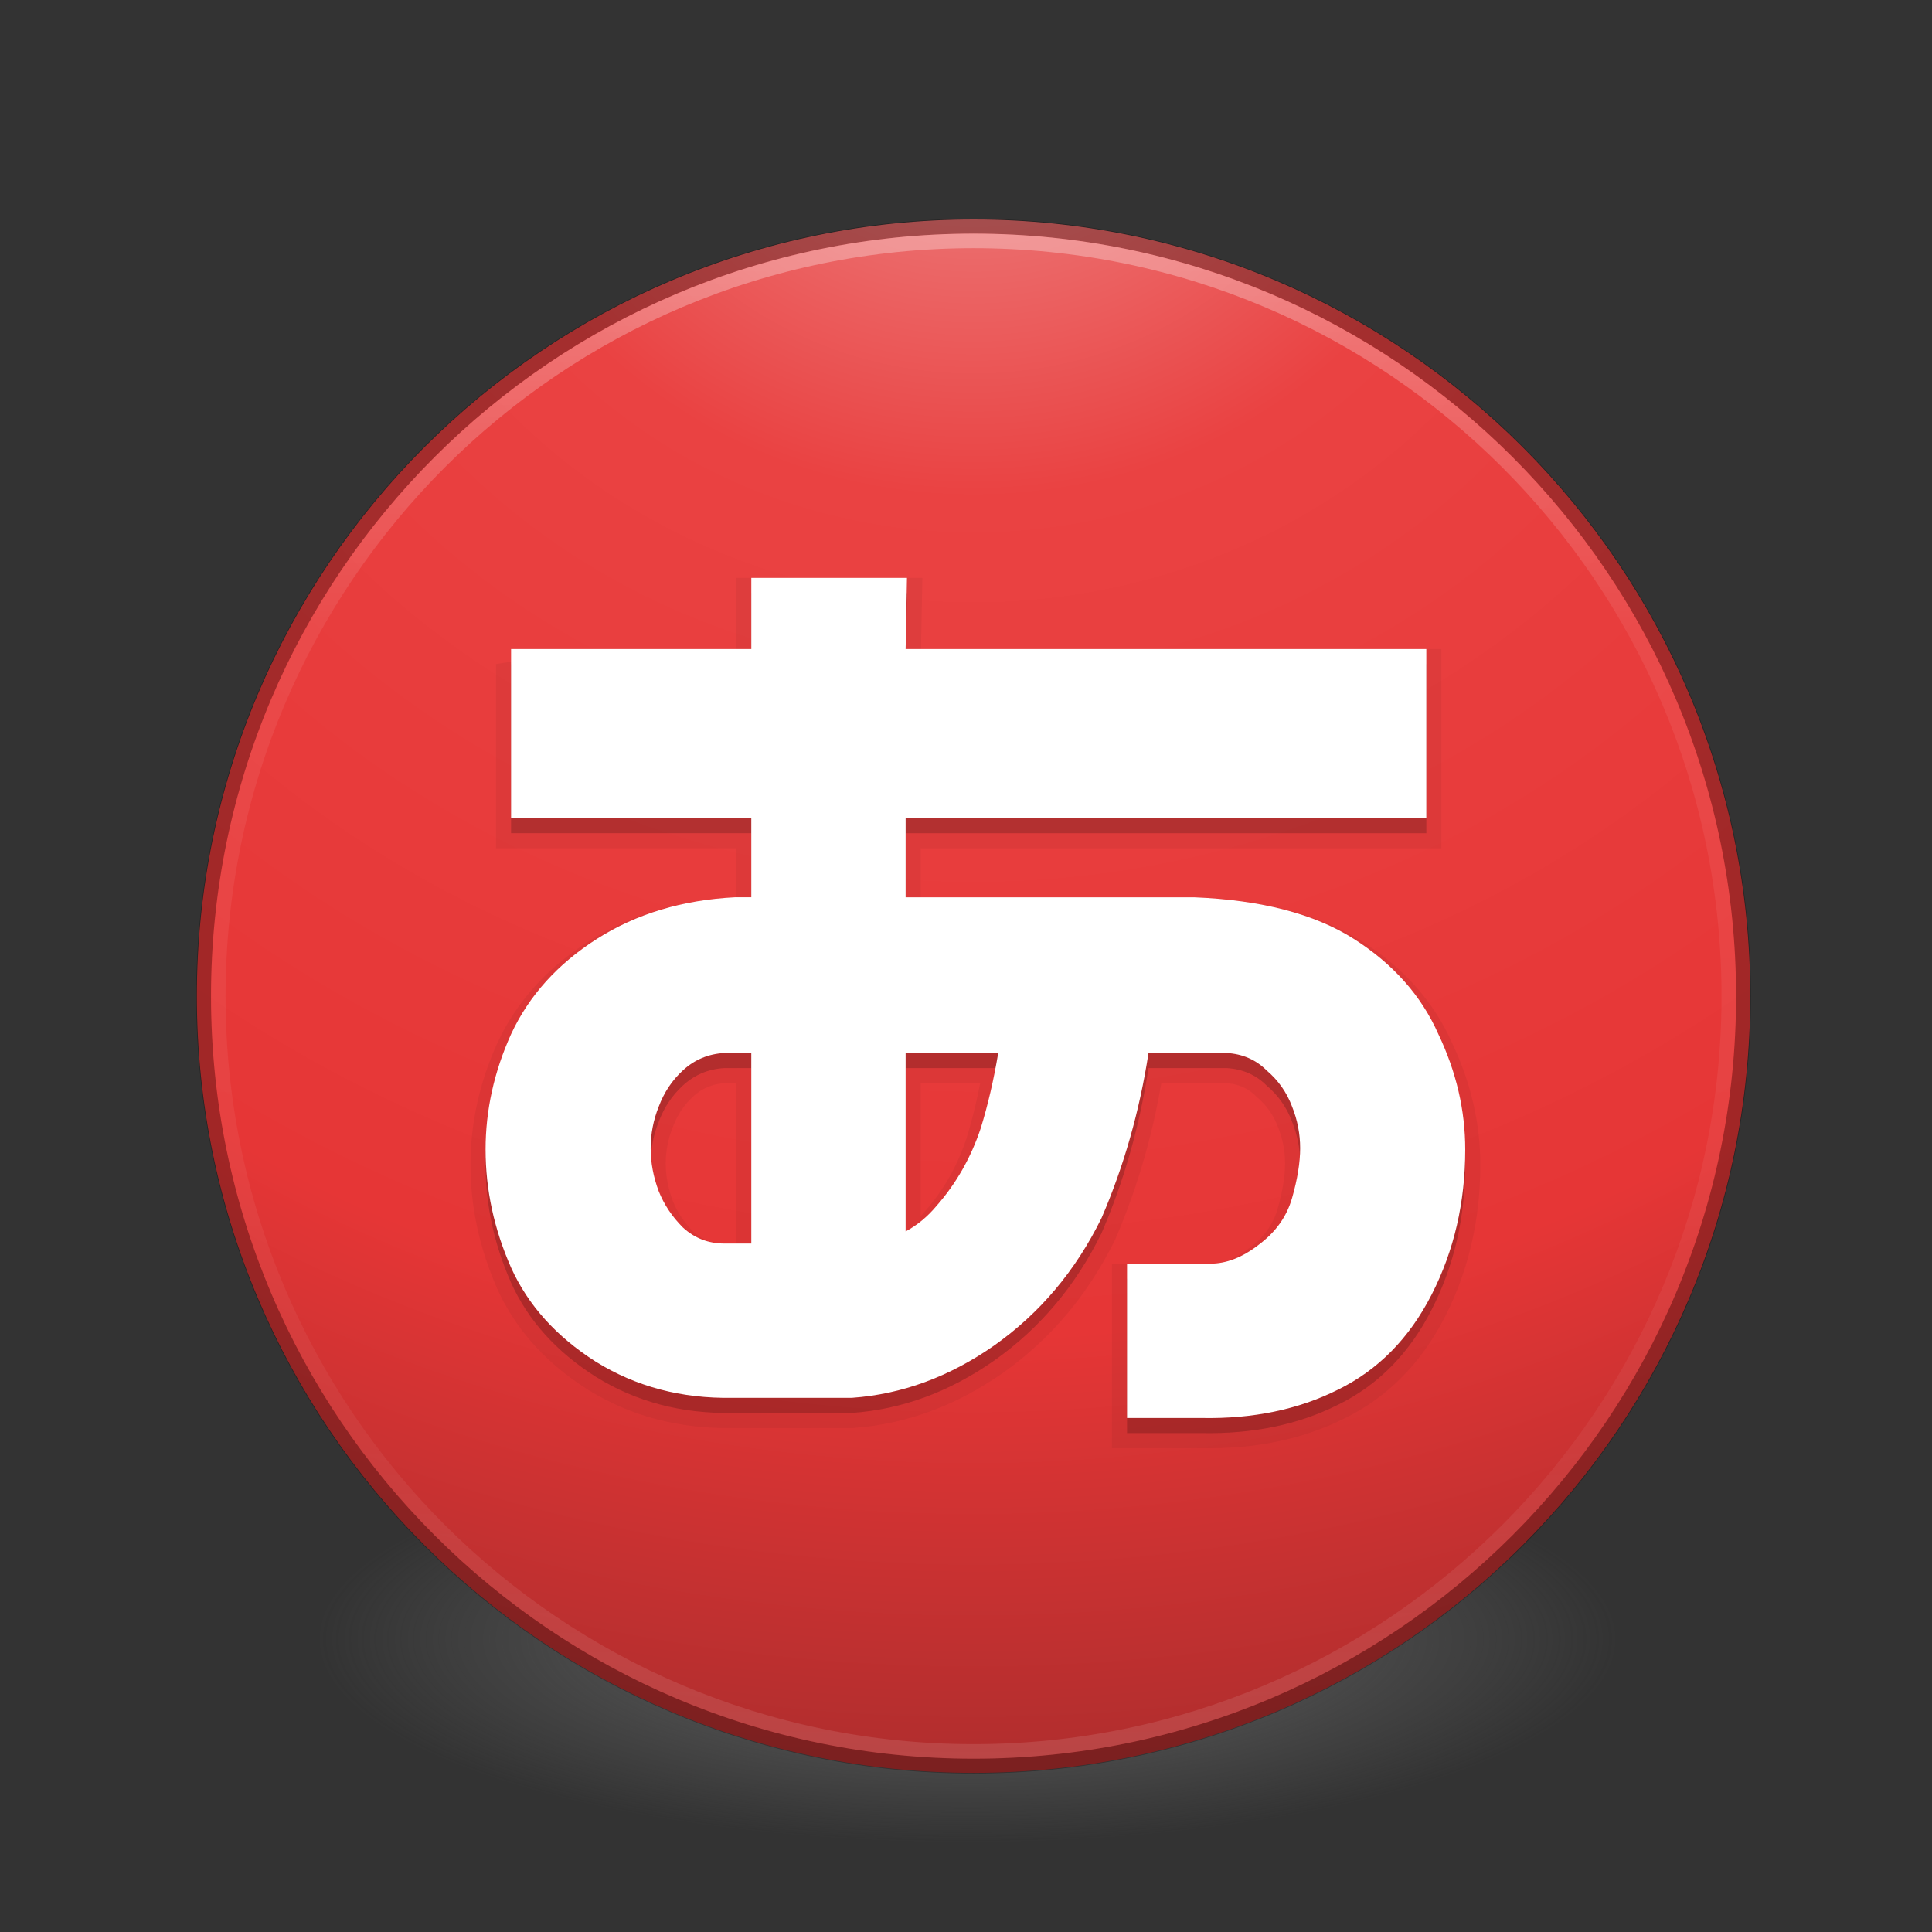 <?xml version="1.0" encoding="UTF-8" standalone="no"?>
<svg
   xmlns:osb="http://www.openswatchbook.org/uri/2009/osb"
   xmlns:dc="http://purl.org/dc/elements/1.1/"
   xmlns:cc="http://creativecommons.org/ns#"
   xmlns:rdf="http://www.w3.org/1999/02/22-rdf-syntax-ns#"
   xmlns:svg="http://www.w3.org/2000/svg"
   xmlns="http://www.w3.org/2000/svg"
   xmlns:xlink="http://www.w3.org/1999/xlink"
   xmlns:sodipodi="http://sodipodi.sourceforge.net/DTD/sodipodi-0.dtd"
   xmlns:inkscape="http://www.inkscape.org/namespaces/inkscape"
   version="1.1"
   width="128"
   height="128"
   id="svg5157"
   inkscape:version="0.91 r13725"
   sodipodi:docname="nihongo.svg">
  <rect width="100%" height="100%" fill="#333333" stroke="none"/>
  <sodipodi:namedview
     pagecolor="#ffffff"
     bordercolor="#666666"
     borderopacity="1"
     objecttolerance="10"
     gridtolerance="10000"
     guidetolerance="10"
     inkscape:pageopacity="0"
     inkscape:pageshadow="2"
     inkscape:window-width="1366"
     inkscape:window-height="705"
     id="namedview39"
     showgrid="true"
     inkscape:snap-perpendicular="true"
     inkscape:snap-tangential="true"
     inkscape:snap-bbox="true"
     inkscape:bbox-paths="true"
     inkscape:bbox-nodes="true"
     inkscape:snap-bbox-edge-midpoints="true"
     inkscape:snap-bbox-midpoints="true"
     inkscape:object-paths="true"
     inkscape:snap-intersection-paths="true"
     inkscape:object-nodes="true"
     inkscape:snap-midpoints="true"
     inkscape:snap-smooth-nodes="true"
     inkscape:snap-object-midpoints="true"
     inkscape:snap-center="true"
     inkscape:snap-text-baseline="true"
     inkscape:snap-page="true"
     inkscape:zoom="1.3037282"
     inkscape:cx="24.988883"
     inkscape:cy="32.044729"
     inkscape:window-x="0"
     inkscape:window-y="30"
     inkscape:window-maximized="1"
     inkscape:current-layer="svg5157">
    <inkscape:grid
       type="xygrid"
       id="grid4171" />
  </sodipodi:namedview>
  <defs
     id="defs5159">
    <linearGradient
       id="linearGradient3820-7-2-8-6">
      <stop
         id="stop3822-2-6-5-0"
         style="stop-color:#3d3d3d;stop-opacity:1"
         offset="0" />
      <stop
         id="stop3864-8-7-4-1"
         style="stop-color:#686868;stop-opacity:0.498"
         offset="0.5" />
      <stop
         id="stop3824-1-2-6-7"
         style="stop-color:#686868;stop-opacity:0"
         offset="1" />
    </linearGradient>
    <linearGradient
       id="linearGradient2867-449-88-871-390-598-476-591-434-148-57-177-3-8">
      <stop
         id="stop3750-8-9"
         style="stop-color:#90dbec;stop-opacity:1"
         offset="0" />
      <stop
         id="stop3752-3-2"
         style="stop-color:#42baea;stop-opacity:1"
         offset="0.262" />
      <stop
         id="stop3754-7-2"
         style="stop-color:#3689e6;stop-opacity:1"
         offset="0.705" />
      <stop
         id="stop3756-9-3"
         style="stop-color:#2b63a0;stop-opacity:1"
         offset="1" />
    </linearGradient>
    <radialGradient
       xlink:href="#linearGradient3820-7-2-8-6"
       id="radialGradient3163"
       gradientUnits="userSpaceOnUse"
       gradientTransform="matrix(0.687,0,0,0.215,-4.022,68.573)"
       cx="99.157"
       cy="186.171"
       fx="99.157"
       fy="186.171"
       r="62.769" />
    <radialGradient
       xlink:href="#linearGradient2867-449-88-871-390-598-476-591-434-148-57-177-3-8-8-2"
       id="radialGradient3197"
       gradientUnits="userSpaceOnUse"
       gradientTransform="matrix(0,6.272,-6.635,-1.7072495e-7,120.568,-24.819)"
       cx="3.972"
       cy="8.45"
       fx="3.972"
       fy="8.45"
       r="20" />
    <linearGradient
       id="linearGradient4246">
      <stop
         offset="0"
         style="stop-color:#ffffff;stop-opacity:1"
         id="stop4248" />
      <stop
         offset="0.235"
         style="stop-color:#ffffff;stop-opacity:0.235"
         id="stop4250" />
      <stop
         offset="0.764"
         style="stop-color:#ffffff;stop-opacity:0.157"
         id="stop4252" />
      <stop
         offset="1"
         style="stop-color:#ffffff;stop-opacity:0.392"
         id="stop4254" />
    </linearGradient>
    <linearGradient
       gradientTransform="matrix(2.757,0,0,2.757,-133.408,-4.063)"
       gradientUnits="userSpaceOnUse"
       xlink:href="#linearGradient4246"
       id="linearGradient5267"
       y2="44.009"
       x2="71.204"
       y1="6.895"
       x1="71.204" />
    <radialGradient
       gradientTransform="matrix(0,9.931,-7.845,-1.1276038e-7,130.789,1.442)"
       gradientUnits="userSpaceOnUse"
       xlink:href="#linearGradient4223"
       id="radialGradient3126-7-25-24"
       fy="8.45"
       fx="0.667"
       r="20"
       cy="8.45"
       cx="-1.265" />
    <linearGradient
       id="linearGradient4526"
       osb:paint="solid">
      <stop
         style="stop-color:#ffffff;stop-opacity:1;"
         offset="0"
         id="stop4528" />
    </linearGradient>
    <linearGradient
       id="linearGradient4223">
      <stop
         offset="0"
         style="stop-color:#cdf87e;stop-opacity:1"
         id="stop4225" />
      <stop
         offset="0.262"
         style="stop-color:#a2e34f;stop-opacity:1"
         id="stop4227" />
      <stop
         offset="0.661"
         style="stop-color:#68b723;stop-opacity:1"
         id="stop4229" />
      <stop
         offset="1"
         style="stop-color:#1d7e0d;stop-opacity:1"
         id="stop4231" />
    </linearGradient>
    <linearGradient
       id="linearGradient4806">
      <stop
         id="stop4808"
         style="stop-color:#ffffff;stop-opacity:1"
         offset="0" />
      <stop
         id="stop4810"
         style="stop-color:#ffffff;stop-opacity:0.235"
         offset="0.424" />
      <stop
         id="stop4812"
         style="stop-color:#ffffff;stop-opacity:0.157"
         offset="0.821" />
      <stop
         id="stop4814"
         style="stop-color:#ffffff;stop-opacity:0.392"
         offset="1" />
    </linearGradient>
    <linearGradient
       x1="71.204"
       y1="15.369"
       x2="71.204"
       y2="40.496"
       id="linearGradient3293"
       xlink:href="#linearGradient4806"
       gradientUnits="userSpaceOnUse"
       gradientTransform="matrix(2.327,0,0,2.327,-192.08,-65.3)" />
    <linearGradient
       id="linearGradient23419">
      <stop
         id="stop23421"
         style="stop-color:#000000;stop-opacity:1"
         offset="0" />
      <stop
         id="stop23423"
         style="stop-color:#000000;stop-opacity:0"
         offset="1" />
    </linearGradient>
    <linearGradient
       id="linearGradient4632-92-3-0-8-1-6-6">
      <stop
         id="stop4634-68-8-0-2-9-1-1"
         style="stop-color:#fafafa;stop-opacity:1"
         offset="0" />
      <stop
         id="stop4636-8-21-7-1-4-9-4"
         style="stop-color:#e1e1e1;stop-opacity:1"
         offset="1" />
    </linearGradient>
    <linearGradient
       id="linearGradient4011-7-0">
      <stop
         id="stop4013-4"
         style="stop-color:#ffffff;stop-opacity:1"
         offset="0" />
      <stop
         id="stop4015-61"
         style="stop-color:#ffffff;stop-opacity:0.235"
         offset="0.508" />
      <stop
         id="stop4017-2"
         style="stop-color:#ffffff;stop-opacity:0.157"
         offset="0.835" />
      <stop
         id="stop4019-2"
         style="stop-color:#ffffff;stop-opacity:0.392"
         offset="1" />
    </linearGradient>
    <linearGradient
       x1="71.204"
       y1="7.831"
       x2="71.204"
       y2="42.884"
       id="linearGradient3306"
       xlink:href="#linearGradient4011-7-0"
       gradientUnits="userSpaceOnUse"
       gradientTransform="matrix(0.73,0,0,0.73,-4.346,29.496)" />
    <linearGradient
       x1="-95.838"
       y1="54.2"
       x2="-95.838"
       y2="5.176"
       id="linearGradient3315"
       xlink:href="#linearGradient23419"
       gradientUnits="userSpaceOnUse"
       gradientTransform="matrix(1.115,0,0,1.151,154.349,-4.972)" />
    <radialGradient
       cx="1.198"
       cy="8.45"
       r="20"
       fx="1.198"
       fy="8.45"
       id="radialGradient3328"
       xlink:href="#linearGradient2867-449-88-871-390-598-476-591-434-148-57-177-3-8-8-2"
       gradientUnits="userSpaceOnUse"
       gradientTransform="matrix(0,7.195,-7.612,-1.9584024e-7,40.181,-60.882)" />
    <radialGradient
       cx="62.625"
       cy="4.625"
       r="10.625"
       fx="62.625"
       fy="4.625"
       id="radialGradient3384"
       xlink:href="#linearGradient23419"
       gradientUnits="userSpaceOnUse"
       gradientTransform="matrix(1.318,0,0,0.376,-34.518,58.259)" />
    <radialGradient
       cx="6.275"
       cy="8.45"
       r="20"
       fx="6.275"
       fy="8.45"
       id="radialGradient3399"
       xlink:href="#linearGradient4632-92-3-0-8-1-6-6"
       gradientUnits="userSpaceOnUse"
       gradientTransform="matrix(0,1.707,-1.805,-4.6448879e-8,63.254,23.291)" />
    <radialGradient
       xlink:href="#linearGradient23419"
       id="radialGradient3300-9"
       gradientUnits="userSpaceOnUse"
       gradientTransform="matrix(0.382,7.5555777e-8,-1.8372241e-8,0.112,-5.925,36.336)"
       cx="99.189"
       cy="185.297"
       fx="99.189"
       fy="185.297"
       r="62.769" />
    <radialGradient
       xlink:href="#linearGradient23419"
       id="radialGradient4192"
       gradientUnits="userSpaceOnUse"
       gradientTransform="matrix(0.255,5.3967361e-8,-1.2248161e-8,0.08,6.716,44.241)"
       cx="99.189"
       cy="185.297"
       fx="99.189"
       fy="185.297"
       r="62.769" />
    <radialGradient
       gradientTransform="matrix(0.271,0,0,0.088,-73.228,16.458)"
       gradientUnits="userSpaceOnUse"
       xlink:href="#linearGradient3820-7-2-8-6"
       id="radialGradient3018"
       fy="186.171"
       fx="99.157"
       r="62.769"
       cy="186.171"
       cx="99.157" />
    <linearGradient
       gradientTransform="matrix(0.514,0,0,0.514,-0.836,22.979)"
       gradientUnits="userSpaceOnUse"
       xlink:href="#linearGradient4011-7-0"
       id="linearGradient3741"
       y2="42.884"
       x2="71.204"
       y1="7.831"
       x1="71.204" />
    <radialGradient
       gradientTransform="matrix(1.129,0,0,0.282,-34.729,43.694)"
       gradientUnits="userSpaceOnUse"
       xlink:href="#linearGradient23419"
       id="radialGradient3748"
       fy="4.625"
       fx="62.625"
       r="10.625"
       cy="4.625"
       cx="62.625" />
    <radialGradient
       xlink:href="#linearGradient4632-92-3-0-8-1-6-6"
       id="radialGradient3398"
       gradientUnits="userSpaceOnUse"
       gradientTransform="matrix(0,1.219,-1.289,-3.3177771e-8,46.896,18.351)"
       cx="6.275"
       cy="8.45"
       fx="6.275"
       fy="8.45"
       r="20" />
    <linearGradient
       xlink:href="#linearGradient23419"
       id="linearGradient4200-6"
       gradientUnits="userSpaceOnUse"
       gradientTransform="matrix(0.807,0,0,0.834,113.012,-2.359)"
       x1="-95.838"
       y1="54.2"
       x2="-95.838"
       y2="5.176" />
    <linearGradient
       y2="44.341"
       x2="71.204"
       y1="6.238"
       x1="71.204"
       gradientTransform="matrix(1.054,0,0,1.054,-121.984,-11.457)"
       gradientUnits="userSpaceOnUse"
       id="linearGradient3540"
       xlink:href="#linearGradient4011-7-0" />
    <radialGradient
       r="20"
       fy="8.45"
       fx="1.198"
       cy="8.45"
       cx="1.198"
       gradientTransform="matrix(0,5,-5.289,-1.3609237e-7,-1.679,-26.719)"
       gradientUnits="userSpaceOnUse"
       id="radialGradient3543"
       xlink:href="#linearGradient2867-449-88-871-390-598-476-591-434-148-57-177-3-8-8-2" />
    <radialGradient
       cx="99.157"
       cy="186.171"
       r="62.769"
       fx="99.157"
       fy="186.171"
       id="radialGradient3043"
       xlink:href="#linearGradient3820-7-2-8-6"
       gradientUnits="userSpaceOnUse"
       gradientTransform="matrix(0.175,0,0,0.056,-44.834,39.449)" />
    <linearGradient
       x1="71.204"
       y1="6.238"
       x2="71.204"
       y2="44.341"
       id="linearGradient3012"
       xlink:href="#linearGradient4011-7-0"
       gradientUnits="userSpaceOnUse"
       gradientTransform="matrix(0.73,0,0,0.73,-79.804,18.826)" />
    <linearGradient
       x1="71.204"
       y1="7.831"
       x2="71.204"
       y2="42.884"
       id="linearGradient3364"
       xlink:href="#linearGradient4011-7-0"
       gradientUnits="userSpaceOnUse"
       gradientTransform="matrix(0.351,0,0,0.351,-1.204,15.091)" />
    <radialGradient
       cx="6.275"
       cy="8.45"
       r="20"
       fx="6.275"
       fy="8.45"
       id="radialGradient3370"
       xlink:href="#linearGradient4632-92-3-0-8-1-6-6"
       gradientUnits="userSpaceOnUse"
       gradientTransform="matrix(0,0.853,-0.903,-2.322444e-8,31.627,11.646)" />
    <radialGradient
       cx="1.198"
       cy="8.45"
       r="20"
       fx="1.198"
       fy="8.45"
       id="radialGradient3386"
       xlink:href="#linearGradient2867-449-88-871-390-598-476-591-434-148-57-177-3-8-8-2"
       gradientUnits="userSpaceOnUse"
       gradientTransform="matrix(0,3.537,-3.741,-9.6260457e-8,4.155,7.63)" />
    <linearGradient
       x1="-95.838"
       y1="54.2"
       x2="-95.838"
       y2="5.176"
       id="linearGradient3373-2"
       xlink:href="#linearGradient23419"
       gradientUnits="userSpaceOnUse"
       gradientTransform="matrix(0.807,0,0,0.834,46.323,-10.01)" />
    <linearGradient
       gradientTransform="matrix(0.776,0,0,0.776,-73.88,-6.114)"
       gradientUnits="userSpaceOnUse"
       xlink:href="#linearGradient4806"
       id="linearGradient3097"
       y2="40.496"
       x2="71.204"
       y1="15.369"
       x1="71.204" />
    <radialGradient
       gradientTransform="matrix(0.112,0,0,0.035,-28.956,18.667)"
       gradientUnits="userSpaceOnUse"
       xlink:href="#linearGradient3820-7-2-8-6"
       id="radialGradient3108"
       fy="186.171"
       fx="99.157"
       r="62.769"
       cy="186.171"
       cx="99.157" />
    <linearGradient
       x1="71.204"
       y1="7.831"
       x2="71.204"
       y2="42.884"
       id="linearGradient3364-8"
       xlink:href="#linearGradient4011-7-0"
       gradientUnits="userSpaceOnUse"
       gradientTransform="matrix(0.216,0,0,0.216,2.99,13.017)" />
    <radialGradient
       cx="6.275"
       cy="8.45"
       r="20"
       fx="6.275"
       fy="8.45"
       id="radialGradient3370-2"
       xlink:href="#linearGradient4632-92-3-0-8-1-6-6"
       gradientUnits="userSpaceOnUse"
       gradientTransform="matrix(0,0.549,-0.58,-1.4929998e-8,23.403,10.558)" />
    <linearGradient
       x1="-95.838"
       y1="54.2"
       x2="-95.838"
       y2="5.176"
       id="linearGradient3373-2-5"
       xlink:href="#linearGradient23419"
       gradientUnits="userSpaceOnUse"
       gradientTransform="matrix(0.538,0,0,0.556,33.382,-4.173)" />
    <radialGradient
       gradientTransform="matrix(0,2.561,-2.709,-6.9705848e-8,4.994,-6.009)"
       gradientUnits="userSpaceOnUse"
       xlink:href="#linearGradient2867-449-88-871-390-598-476-591-434-148-57-177-3-8-8-2"
       id="radialGradient3386-2"
       fy="8.45"
       fx="1.198"
       r="20"
       cy="8.45"
       cx="1.198" />
    <linearGradient
       gradientTransform="matrix(0.531,0,0,0.531,-63.93,-12.043)"
       gradientUnits="userSpaceOnUse"
       xlink:href="#linearGradient4806"
       id="linearGradient3097-2"
       y2="40.496"
       x2="71.204"
       y1="15.369"
       x1="71.204" />
    <linearGradient
       x1="71.204"
       y1="7.831"
       x2="71.204"
       y2="42.884"
       id="linearGradient3364-8-6"
       xlink:href="#linearGradient4011-7-0"
       gradientUnits="userSpaceOnUse"
       gradientTransform="matrix(0.162,0,0,0.162,-0.132,7.388)" />
    <radialGradient
       cx="6.275"
       cy="8.45"
       r="20"
       fx="6.275"
       fy="8.45"
       id="radialGradient3370-2-0"
       xlink:href="#linearGradient4632-92-3-0-8-1-6-6"
       gradientUnits="userSpaceOnUse"
       gradientTransform="matrix(0,0.427,-0.451,-1.1612221e-8,15.314,5.323)" />
    <linearGradient
       x1="-95.838"
       y1="54.2"
       x2="-95.838"
       y2="5.176"
       id="linearGradient3373-2-5-6"
       xlink:href="#linearGradient23419"
       gradientUnits="userSpaceOnUse"
       gradientTransform="matrix(0.431,0,0,0.445,23.406,-6.639)" />
    <linearGradient
       id="linearGradient2867-449-88-871-390-598-476-591-434-148-57-177-3-8-8-2">
      <stop
         id="stop3750-8-9-0-6"
         style="stop-color:#ec9090;stop-opacity:1"
         offset="0" />
      <stop
         id="stop3752-3-2-2-1"
         style="stop-color:#ea4242;stop-opacity:1"
         offset="0.262" />
      <stop
         id="stop3754-7-2-2-9-8"
         style="stop-color:#e63636;stop-opacity:1"
         offset="0.705" />
      <stop
         id="stop3756-9-3-05-7"
         style="stop-color:#a02b2b;stop-opacity:1"
         offset="1" />
    </linearGradient>
    <radialGradient
       cx="1.198"
       cy="8.45"
       r="20"
       fx="1.198"
       fy="8.45"
       id="radialGradient3386-9"
       xlink:href="#linearGradient2867-449-88-871-390-598-476-591-434-148-57-177-3-8-8-2"
       gradientUnits="userSpaceOnUse"
       gradientTransform="matrix(0,1.829,-1.935,-4.9789892e-8,-9.276,-12.616)" />
    <radialGradient
       cx="99.157"
       cy="186.171"
       r="62.769"
       fx="99.157"
       fy="186.171"
       id="radialGradient3043-3"
       xlink:href="#linearGradient3820-7-2-8-6"
       gradientUnits="userSpaceOnUse"
       gradientTransform="matrix(0.175,0,0,0.056,-1.377,18.119)" />
    <linearGradient
       x1="71.204"
       y1="6.238"
       x2="71.204"
       y2="44.341"
       id="linearGradient3012-6"
       xlink:href="#linearGradient4011-7-0"
       gradientUnits="userSpaceOnUse"
       gradientTransform="matrix(0.73,0,0,0.73,-36.346,-2.504)" />
    <radialGradient
       cx="6.275"
       cy="8.45"
       r="20"
       fx="6.275"
       fy="8.45"
       id="radialGradient3370-7"
       xlink:href="#linearGradient4632-92-3-0-8-1-6-6"
       gradientUnits="userSpaceOnUse"
       gradientTransform="matrix(0,0.853,-0.903,-2.322444e-8,31.627,11.646)" />
    <radialGradient
       cx="1.198"
       cy="8.45"
       r="20"
       fx="1.198"
       fy="8.45"
       id="radialGradient3386-0"
       xlink:href="#linearGradient2867-449-88-871-390-598-476-591-434-148-57-177-3-8-8-2"
       gradientUnits="userSpaceOnUse"
       gradientTransform="matrix(0,3.537,-3.741,-9.6260457e-8,47.613,-13.7)" />
    <radialGradient
       gradientTransform="matrix(0.112,0,0,0.035,-28.956,18.667)"
       gradientUnits="userSpaceOnUse"
       xlink:href="#linearGradient3820-7-2-8-6"
       id="radialGradient3108-6"
       fy="186.171"
       fx="99.157"
       r="62.769"
       cy="186.171"
       cx="99.157" />
    <radialGradient
       cx="6.275"
       cy="8.45"
       r="20"
       fx="6.275"
       fy="8.45"
       id="radialGradient3370-2-2"
       xlink:href="#linearGradient4632-92-3-0-8-1-6-6"
       gradientUnits="userSpaceOnUse"
       gradientTransform="matrix(0,0.549,-0.58,-1.4929998e-8,23.403,10.558)" />
    <radialGradient
       gradientTransform="matrix(0,2.561,-2.709,-6.9705848e-8,4.994,-6.009)"
       gradientUnits="userSpaceOnUse"
       xlink:href="#linearGradient2867-449-88-871-390-598-476-591-434-148-57-177-3-8-8-2"
       id="radialGradient3386-2-6"
       fy="8.45"
       fx="1.198"
       r="20"
       cy="8.45"
       cx="1.198" />
    <radialGradient
       cx="6.275"
       cy="8.45"
       r="20"
       fx="6.275"
       fy="8.45"
       id="radialGradient3370-2-0-1"
       xlink:href="#linearGradient4632-92-3-0-8-1-6-6"
       gradientUnits="userSpaceOnUse"
       gradientTransform="matrix(0,0.427,-0.451,-1.1612221e-8,15.314,5.323)" />
    <radialGradient
       cx="1.198"
       cy="8.45"
       r="20"
       fx="1.198"
       fy="8.45"
       id="radialGradient3386-9-0"
       xlink:href="#linearGradient2867-449-88-871-390-598-476-591-434-148-57-177-3-8-8-2"
       gradientUnits="userSpaceOnUse"
       gradientTransform="matrix(0,1.829,-1.935,-4.9789892e-8,-9.276,-12.616)" />
    <linearGradient
       inkscape:collect="always"
       xlink:href="#linearGradient4246"
       id="linearGradient4351"
       x1="65"
       y1="18"
       x2="65"
       y2="118"
       gradientUnits="userSpaceOnUse" />
  </defs>
  <path
     style="fill:url(#radialGradient3163);fill-opacity:1;stroke:none"
     id="path3818-0-5-0"
     d="m 107.212,108.529 a 43.119,13.471 0 1 1 -86.237,0 43.119,13.471 0 1 1 86.237,0 z" />
  <path
     d="m 64.5,14.541 c -28.393,0 -51.458,23.065 -51.458,51.458 0,28.393 23.065,51.458 51.458,51.458 28.393,0 51.458,-23.065 51.458,-51.458 0,-28.393 -23.065,-51.458 -51.458,-51.458 z"
     id="path2555"
     style="color:#000000;display:inline;overflow:visible;visibility:visible;fill:url(#radialGradient3197);fill-opacity:1.0;fill-rule:nonzero;stroke:none;stroke-width:1;marker:none;enable-background:accumulate"
     inkscape:connector-curvature="0" />
  <path
     style="color:#000000;display:inline;overflow:visible;visibility:visible;opacity:0.3;fill:#000000;fill-opacity:0;fill-rule:nonzero;stroke:#000000;stroke-width:0.981;stroke-linecap:round;stroke-linejoin:round;stroke-miterlimit:4;stroke-dasharray:none;stroke-dashoffset:0;stroke-opacity:1;marker:none;enable-background:accumulate"
     id="path2555-7-1"
     d="m 64.5,14.989 c -28.145,0 -51.01,22.864 -51.01,51.01 0,28.145 22.864,51.01 51.01,51.01 28.145,0 51.01,-22.864 51.01,-51.01 0,-28.145 -22.864,-51.01 -51.01,-51.01 z"
     inkscape:connector-curvature="0" />
  <path
     inkscape:connector-curvature="0"
     d="m 64.5,15.962 c -27.608,0 -50.036,22.428 -50.036,50.036 0,27.608 22.428,50.036 50.036,50.036 27.608,0 50.036,-22.428 50.036,-50.036 0,-27.608 -22.428,-50.036 -50.036,-50.036 z"
     id="path4173"
     style="color:#000000;display:inline;overflow:visible;visibility:visible;opacity:0.3;fill:#000000;fill-opacity:0;fill-rule:nonzero;stroke:url(#linearGradient4351);stroke-width:0.962;stroke-linecap:round;stroke-linejoin:round;stroke-miterlimit:4;stroke-dasharray:none;stroke-dashoffset:0;stroke-opacity:1;marker:none;enable-background:accumulate" />
  <path
     d="m 33.861,44 15.915,0 0,-4.712 10.313,0 L 60,44 l 34.497,0 0,11.203 -34.497,0 0,5.246 19.116,0 q 6.668,0.267 10.58,2.756 3.912,2.489 5.601,6.313 1.778,3.734 1.778,7.646 0,5.246 -2.223,9.602 -2.223,4.357 -6.224,6.313 -3.912,1.956 -8.98,1.867 l -4.979,0 0,-10.225 5.512,0 q 1.6,0 3.201,-1.245 1.689,-1.245 2.223,-3.112 0.533,-1.867 0.533,-3.29 0,-1.423 -0.533,-2.756 -0.533,-1.423 -1.689,-2.401 -1.067,-1.067 -2.667,-1.156 l -5.157,0 q -0.889,5.779 -3.112,10.936 -2.578,5.246 -7.113,8.446 -4.445,3.112 -9.424,3.467 l -7.913,0 q -5.068,0.089 -9.069,-2.401 -3.912,-2.489 -5.601,-6.224 -1.689,-3.823 -1.689,-7.824 0,-3.912 1.689,-7.646 1.778,-3.823 5.69,-6.313 3.912,-2.489 9.158,-2.756 l 1.067,0 0,-5.246 -15.915,0 0,-11.203 z M 62.045,80.897 q 1.956,-2.223 2.934,-5.157 0.711,-2.312 1.156,-4.979 l -6.135,0 0,11.825 q 1.156,-0.622 2.045,-1.689 z M 47.997,70.762 q -1.6,0.089 -2.756,1.156 -1.067,0.978 -1.6,2.401 -0.533,1.334 -0.533,2.756 0,1.423 0.533,2.845 0.533,1.334 1.6,2.401 1.156,1.067 2.756,1.067 l 1.778,0 0,-12.625 -1.778,0 z"
     style="font-style:normal;font-variant:normal;font-weight:normal;font-stretch:normal;font-size:medium;line-height:125%;font-family:NicoKaku;-inkscape-font-specification:NicoKaku;letter-spacing:0px;word-spacing:0px;fill:#000000;fill-opacity:1;stroke:none;stroke-width:1px;stroke-linecap:butt;stroke-linejoin:miter;stroke-opacity:1;opacity:0.15"
     id="path4364"
     inkscape:connector-curvature="0" />
  <path
     inkscape:connector-curvature="0"
     id="path4366"
     style="font-style:normal;font-variant:normal;font-weight:normal;font-stretch:normal;font-size:medium;line-height:125%;font-family:NicoKaku;-inkscape-font-specification:NicoKaku;letter-spacing:0px;word-spacing:0px;fill:#000000;fill-opacity:1;stroke:#000000;stroke-width:2;stroke-linecap:butt;stroke-linejoin:miter;stroke-opacity:1;opacity:0.05;stroke-miterlimit:4;stroke-dasharray:none"
     d="m 33.861,44 15.915,0 0,-4.712 10.313,0 L 60,44 l 34.497,0 0,11.203 -34.497,0 0,5.246 19.116,0 q 6.668,0.267 10.58,2.756 3.912,2.489 5.601,6.313 1.778,3.734 1.778,7.646 0,5.246 -2.223,9.602 -2.223,4.357 -6.224,6.313 -3.912,1.956 -8.98,1.867 l -4.979,0 0,-10.225 5.512,0 q 1.6,0 3.201,-1.245 1.689,-1.245 2.223,-3.112 0.533,-1.867 0.533,-3.29 0,-1.423 -0.533,-2.756 -0.533,-1.423 -1.689,-2.401 -1.067,-1.067 -2.667,-1.156 l -5.157,0 q -0.889,5.779 -3.112,10.936 -2.578,5.246 -7.113,8.446 -4.445,3.112 -9.424,3.467 l -7.913,0 q -5.068,0.089 -9.069,-2.401 -3.912,-2.489 -5.601,-6.224 -1.689,-3.823 -1.689,-7.824 0,-3.912 1.689,-7.646 1.778,-3.823 5.69,-6.313 3.912,-2.489 9.158,-2.756 l 1.067,0 0,-5.246 -15.915,0 0,-11.203 z M 62.045,80.897 q 1.956,-2.223 2.934,-5.157 0.711,-2.312 1.156,-4.979 l -6.135,0 0,11.825 q 1.156,-0.622 2.045,-1.689 z M 47.997,70.762 q -1.6,0.089 -2.756,1.156 -1.067,0.978 -1.6,2.401 -0.533,1.334 -0.533,2.756 0,1.423 0.533,2.845 0.533,1.334 1.6,2.401 1.156,1.067 2.756,1.067 l 1.778,0 0,-12.625 -1.778,0 z" />
  <path
     inkscape:connector-curvature="0"
     id="path4362"
     style="font-style:normal;font-variant:normal;font-weight:normal;font-stretch:normal;font-size:medium;line-height:125%;font-family:NicoKaku;-inkscape-font-specification:NicoKaku;letter-spacing:0px;word-spacing:0px;fill:#ffffff;fill-opacity:1;stroke:none;stroke-width:1px;stroke-linecap:butt;stroke-linejoin:miter;stroke-opacity:1"
     d="m 33.861,43 15.915,0 0,-4.712 10.313,0 L 60,43 l 34.497,0 0,11.203 -34.497,0 0,5.246 19.116,0 q 6.668,0.267 10.58,2.756 3.912,2.489 5.601,6.313 1.778,3.734 1.778,7.646 0,5.246 -2.223,9.602 -2.223,4.357 -6.224,6.313 -3.912,1.956 -8.98,1.867 l -4.979,0 0,-10.225 5.512,0 q 1.6,0 3.201,-1.245 1.689,-1.245 2.223,-3.112 0.533,-1.867 0.533,-3.29 0,-1.423 -0.533,-2.756 -0.533,-1.423 -1.689,-2.401 -1.067,-1.067 -2.667,-1.156 l -5.157,0 q -0.889,5.779 -3.112,10.936 -2.578,5.246 -7.113,8.446 -4.445,3.112 -9.424,3.467 l -7.913,0 q -5.068,0.089 -9.069,-2.401 -3.912,-2.489 -5.601,-6.224 -1.689,-3.823 -1.689,-7.824 0,-3.912 1.689,-7.646 1.778,-3.823 5.69,-6.313 3.912,-2.489 9.158,-2.756 l 1.067,0 0,-5.246 -15.915,0 0,-11.203 z m 28.184,36.897 q 1.956,-2.223 2.934,-5.157 0.711,-2.312 1.156,-4.979 l -6.135,0 0,11.825 q 1.156,-0.622 2.045,-1.689 z M 47.997,69.762 q -1.6,0.089 -2.756,1.156 -1.067,0.978 -1.6,2.401 -0.533,1.334 -0.533,2.756 0,1.423 0.533,2.845 0.533,1.334 1.6,2.401 1.156,1.067 2.756,1.067 l 1.778,0 0,-12.625 -1.778,0 z" />
</svg>
